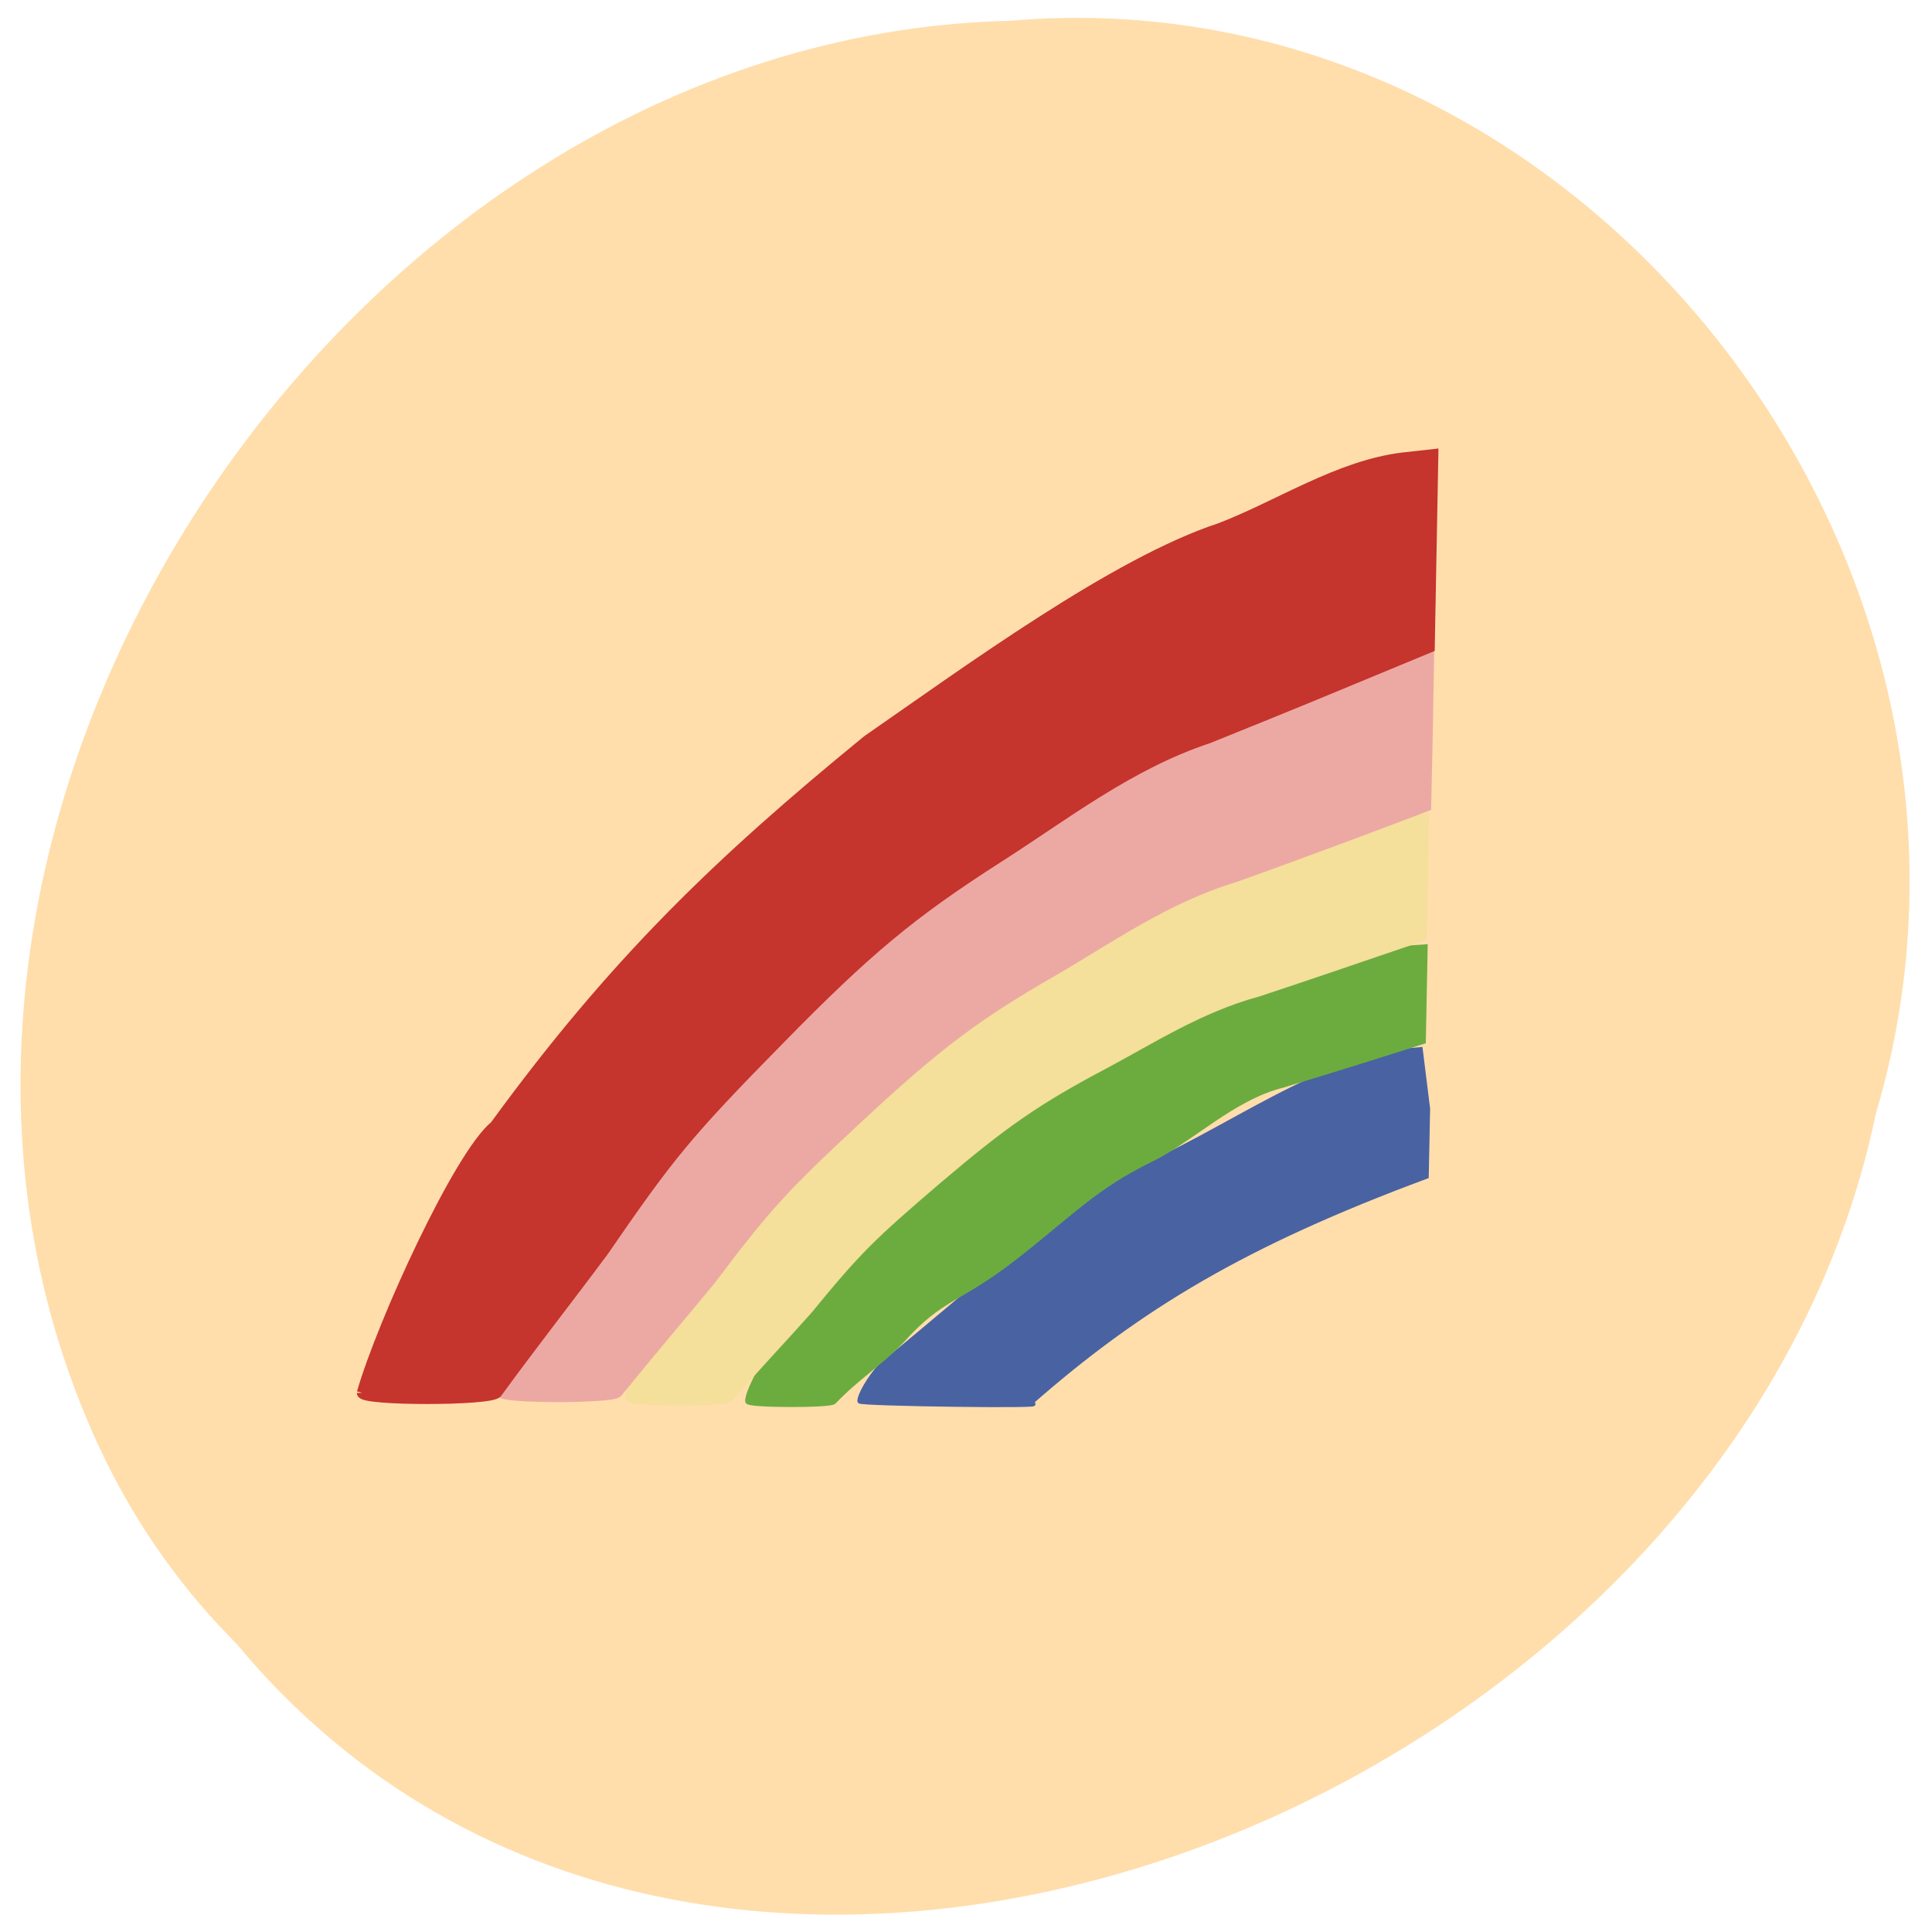 <svg xmlns="http://www.w3.org/2000/svg" viewBox="0 0 24 24"><path d="m 2.93 20.41 c 5.852 7.07 18.559 2.141 20.371 -6.57 c 2.051 -6.898 -3.688 -14.195 -10.75 -13.582 c -8.41 0.191 -14.949 10.32 -11.227 17.91 c 0.41 0.828 0.953 1.59 1.605 2.242" fill="#ffdeac"/><g transform="matrix(0.056 0.001 -0.001 0.055 3.766 6.757)"><path d="m 126.87 191.32 c -0.038 -1.492 2.172 -5.389 4.414 -8.01 c 23.473 -20.45 36.03 -32.865 53.989 -44.497 c 22.343 -9.826 41.839 -27.12 64.52 -29.2 l 1.877 13.389 l -0.034 15.288 c -40.02 15.976 -63.01 30.583 -87 52.824 c 6.939 0.601 -37.746 0.843 -37.762 0.203" fill="#4962a2" stroke="#4962a2" stroke-width="1.033"/><path d="m 102.12 191.75 c 0.02 -1.991 2.609 -7.463 5.245 -11.09 c 1.76 -2.321 3.168 -4.704 3.224 -5.275 c -0.05 -1.99 7.181 -11.99 9.527 -13.26 c 16.306 -16.21 33.866 -29.893 51.37 -43.08 c 15.803 -8.447 32.728 -19.554 49.12 -23.963 c 1.113 -0.242 4.02 -1.385 6.513 -2.445 c 6.778 -3.02 14.07 -5.202 18.88 -5.683 l 4.326 -0.397 l -0.025 21.19 l -12.135 4.156 c -6.658 2.236 -15.12 5.087 -18.726 6.248 c -11.11 2.992 -20.238 12.829 -29.15 17.398 c -12.219 6.363 -17.38 12.47 -29.575 22.529 c -12.606 10.425 -16 8.879 -25.03 19.566 c -4.901 5.318 -9.652 8.286 -14.618 13.82 c -0.817 0.875 -18.925 1.134 -18.947 0.281" fill="#6cac3e" stroke="#6cac3e" stroke-width="1.325"/><path d="m 75.75 191.52 c 0.007 -2.489 3.046 -9.536 6.218 -14.1 c 2.02 -3.039 3.693 -6.069 3.677 -6.708 c 0.004 -2.631 8.494 -15.366 11.251 -17 c 19.2 -20.694 39.742 -38.15 60.37 -54.973 c 2.6 -2.272 5.692 -4.486 6.799 -4.941 c 15.758 -7.45 36.518 -21.786 50.965 -25.789 c 1.253 -0.246 4.713 -1.687 7.615 -3.114 c 7.948 -3.762 16.55 -6.547 22.2 -7.192 l 5.091 -0.559 l -0.014 27.16 l -14.206 5.206 c -7.83 2.906 -17.81 6.508 -22.11 8.04 c -12.982 3.823 -23.705 11.284 -34.19 17.17 c -14.412 8.126 -21.554 13.361 -35.916 26.25 c -14.771 13.326 -17.701 16.389 -28.335 30.1 c -5.704 6.761 -11.351 13.02 -17.19 20.14 c -0.952 1.091 -22.2 1.433 -22.23 0.296" fill="#f4df9b" stroke="#f4df9b" stroke-width="1.623"/><path d="m 47.27 190.91 c 0.057 -3.272 3.611 -12.11 7.24 -17.964 c 2.351 -3.83 4.353 -7.65 4.331 -8.503 c -0.013 -3.27 9.858 -19.526 13.09 -21.53 c 22.347 -26.25 46.34 -48.35 70.35 -69.74 c 3.077 -2.782 6.642 -5.648 7.955 -6.251 c 18.366 -9.438 42.525 -27.631 59.32 -32.62 c 1.529 -0.395 5.539 -2.207 8.921 -4 c 9.321 -4.794 19.233 -8.323 25.927 -9.138 l 5.857 -0.722 l 0.015 17.206 l -0.055 17.208 l -16.547 6.689 c -9.14 3.651 -20.705 8.219 -25.762 10.129 c -15.12 4.945 -27.613 14.372 -39.803 21.872 c -16.807 10.251 -25.17 16.868 -41.894 33.23 c -17.199 16.873 -20.597 20.802 -32.959 38.12 c -6.708 8.565 -13.219 16.627 -20.06 25.551 c -1.082 1.45 -25.9 1.885 -25.866 0.462" fill="#eca9a3" stroke="#eca9a3" stroke-width="1.973"/><path d="m 16.507 191.43 c 4.213 -15.966 20.594 -54.15 28.399 -60.822 c 25.706 -37.29 48.48 -60.42 80.994 -88.5 c 22.11 -16.219 54.42 -41.24 77.44 -49.37 c 13.151 -5.462 25.93 -14.542 40.08 -16.617 l 6.762 -0.887 l -0.008 21.829 l -0.01 21.758 l -19.09 8.462 c -10.513 4.683 -23.796 10.433 -29.608 12.931 c -17.398 6.213 -31.853 18.18 -45.882 27.647 c -19.323 13.09 -28.901 21.516 -48.17 42.28 c -19.883 21.352 -23.744 26.359 -38.02 48.35 c -7.629 10.864 -15.206 21.02 -23.03 32.384 c -1.283 1.811 -29.805 2.342 -29.85 0.566" fill="#c5342d" stroke="#c5342d" stroke-width="2.384"/></g></svg>